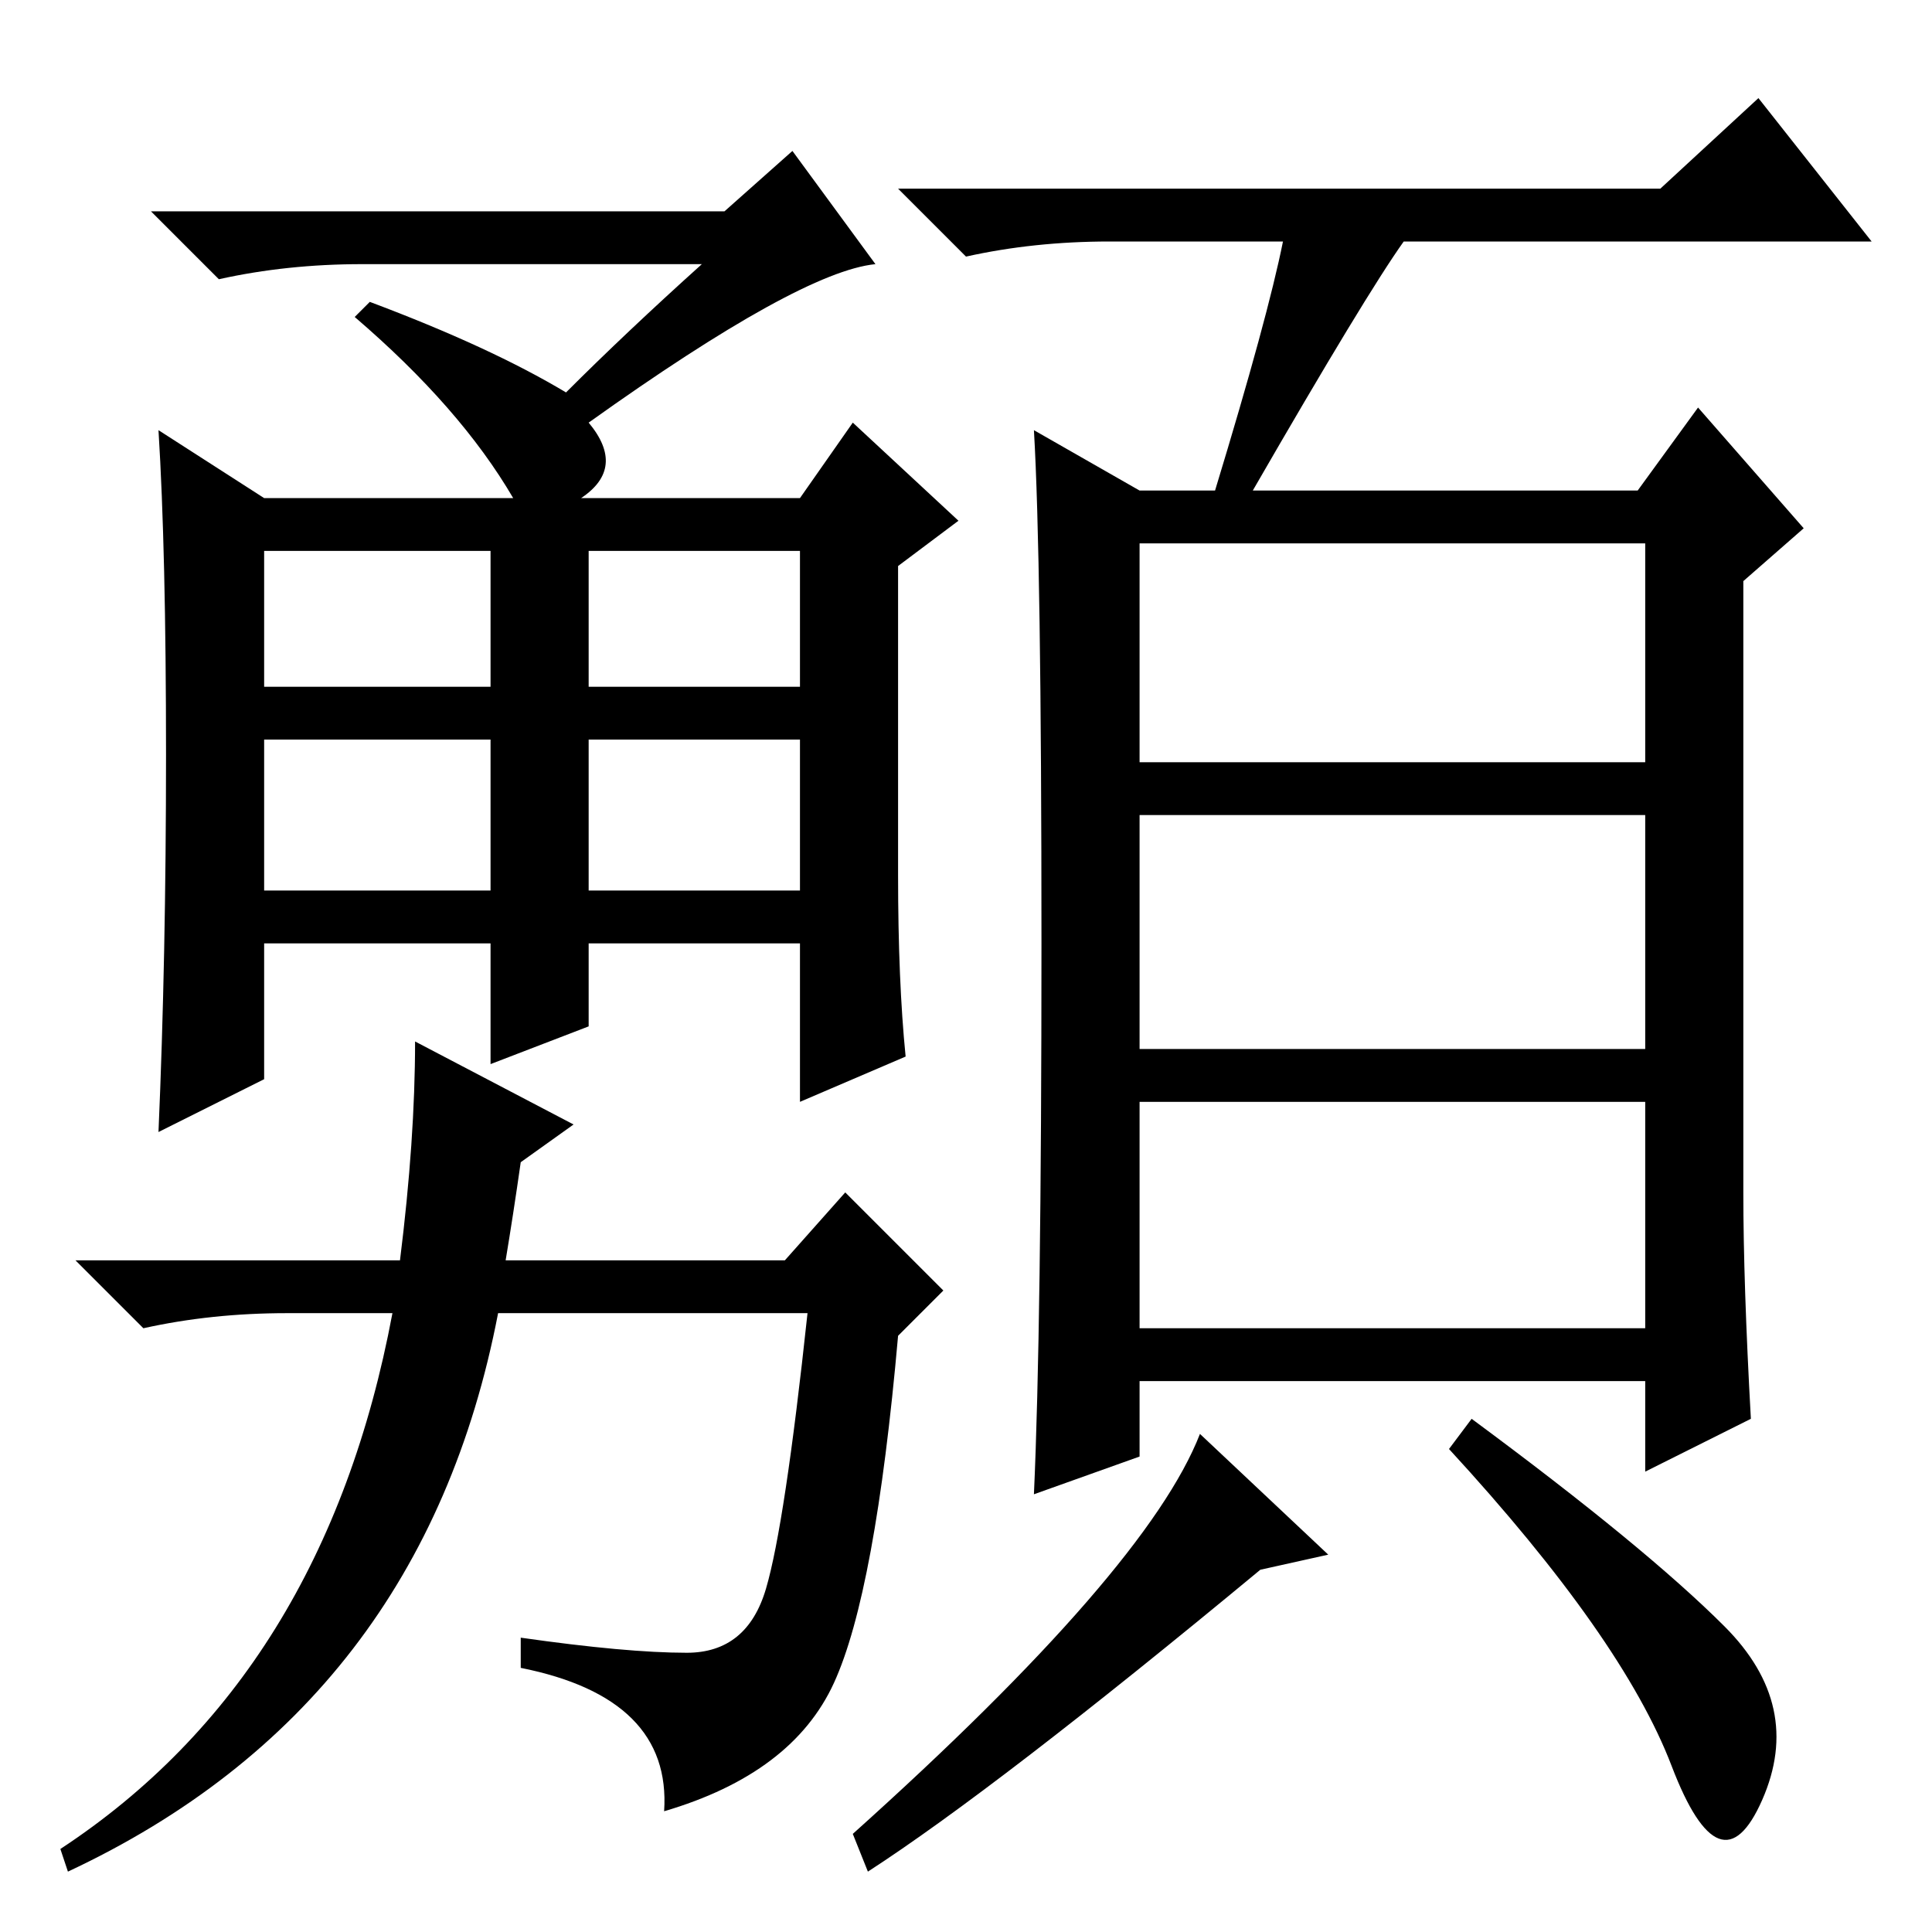 <?xml version="1.0" standalone="no"?>
<!DOCTYPE svg PUBLIC "-//W3C//DTD SVG 1.1//EN" "http://www.w3.org/Graphics/SVG/1.1/DTD/svg11.dtd" >
<svg xmlns="http://www.w3.org/2000/svg" xmlns:xlink="http://www.w3.org/1999/xlink" version="1.1" viewBox="0 -36 256 256">
  <g transform="matrix(1 0 0 -1 0 220)">
   <path fill="currentColor"
d="M151 155h67v29h-67v-29zM151 117h67v31h-67v-31zM151 80h67v30h-67v-30zM170 224h-23q-10 0 -19 -2l-9 9h101l13 12l15 -19h-62q-5 -7 -20 -33h51l8 11l14 -16l-8 -7v-81q0 -12 1 -30l-14 -7v12h-67v-10l-14 -5q1 22 1 73t-1 68l14 -8h10q7 23 9 33zM176 50l-9 -2
q-35 -29 -52 -40l-2 5q39 35 46 53zM228.5 40.5q10.5 -10.5 5 -23t-12 4.5t-29.5 42l3 4q23 -17 33.5 -27.5zM78 138h28v20h-28v-20zM78 120l-13 -5v16h-30v-18l-14 -7q1 23 1 50t-1 43l14 -9h33q-7 12 -21 24l2 2q16 -6 26 -12q8 8 18 17h-45q-10 0 -19 -2l-9 9h76l9 8
l11 -15q-10 -1 -38 -21q5 -6 -1 -10h29l7 10l14 -13l-8 -6v-41q0 -14 1 -24l-14 -6v21h-28v-11zM35 165h30v18h-30v-18zM78 165h28v18h-28v-18zM35 138h30v20h-30v-20zM91 37q8 0 10.5 8.5t5.5 36.5h-41q-10 -52 -57 -74l-1 3q35 23 44 71h-14q-10 0 -19 -2l-9 9h43
q2 16 2 29l21 -11l-7 -5q-1 -7 -2 -13h37l8 9l13 -13l-6 -6q-3 -34 -8.5 -46t-22.5 -17q1 15 -19 19v4q14 -2 22 -2z" />
  </g>

</svg>
